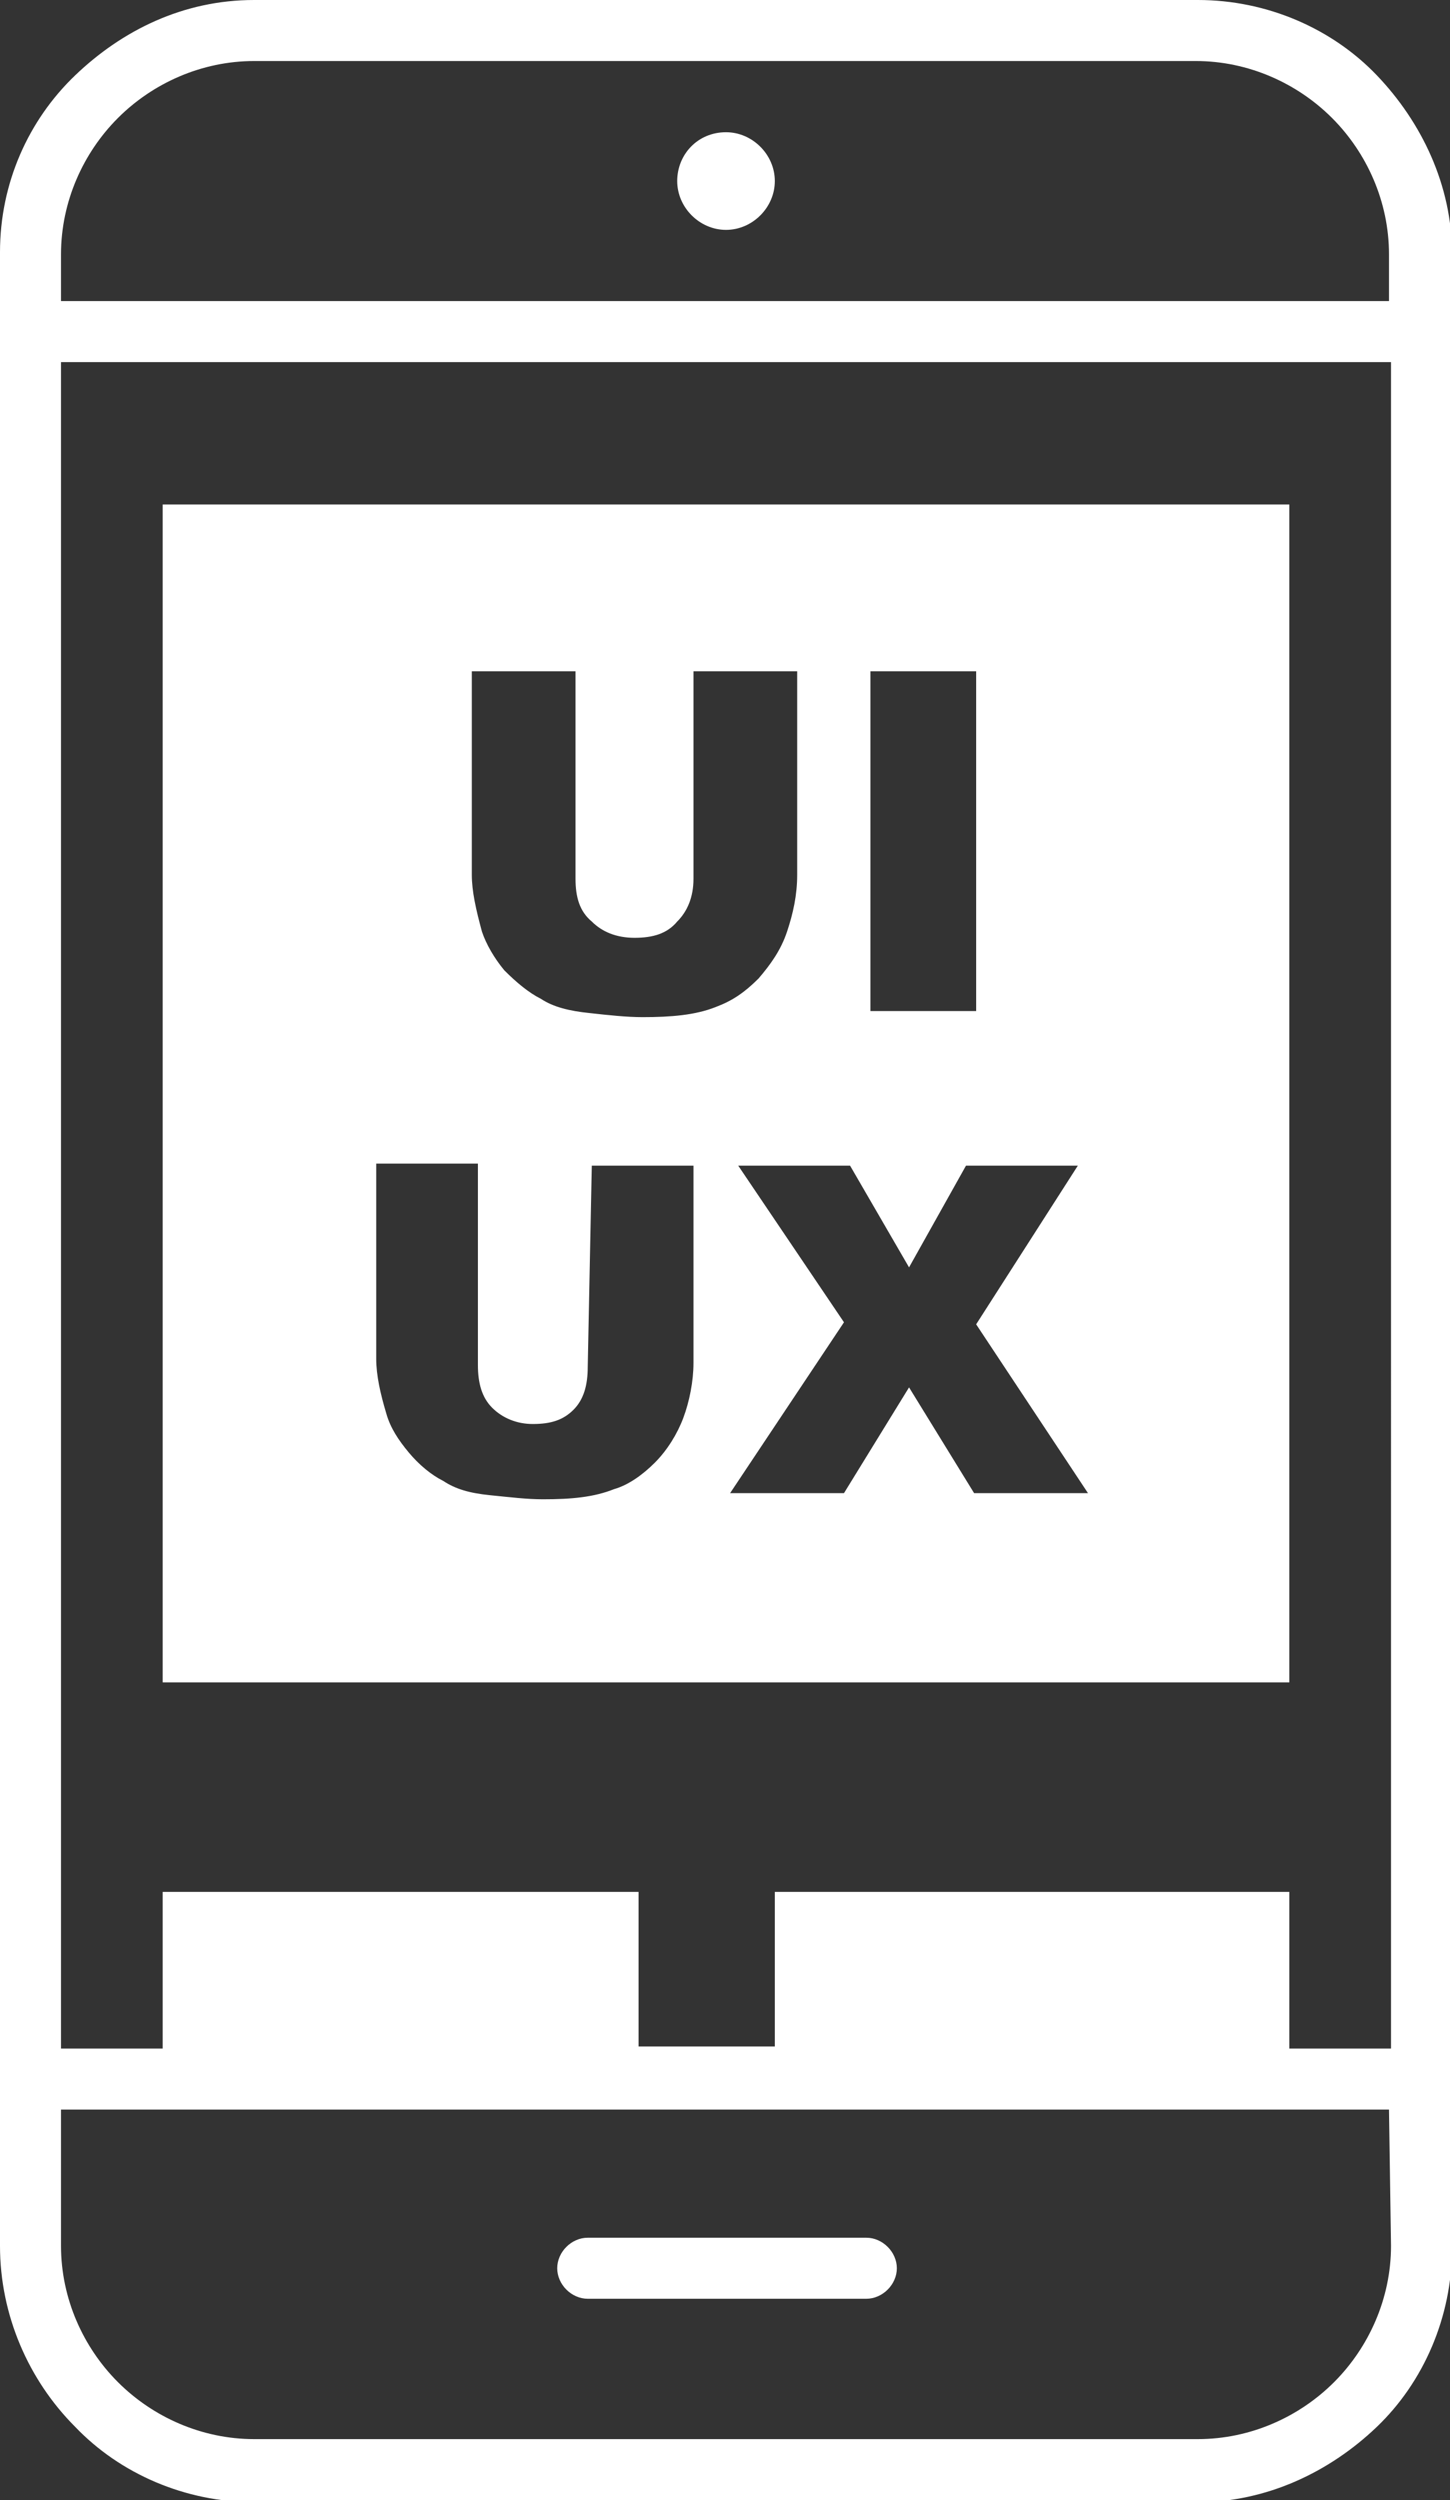 <?xml version="1.0" encoding="utf-8"?>
<!-- Generator: Adobe Illustrator 27.0.1, SVG Export Plug-In . SVG Version: 6.00 Build 0)  -->
<svg version="1.1" id="Layer_1" xmlns="http://www.w3.org/2000/svg" xmlns:xlink="http://www.w3.org/1999/xlink" x="0px" y="0px"
	 viewBox="0 0 71.3 122.9" style="enable-background:new 0 0 71.3 122.9;" xml:space="preserve">
<rect x="0" y="0" width="71.3" height="122.9" fill="#333333" stroke="none"/>
<style type="text/css">
	.st0{fill-rule:evenodd;clip-rule:evenodd;fill:#FFFFFF;}
</style>
<g>
	<path class="st0" d="M8,24.8h55.4v57.9H8V24.8L8,24.8z M34.1,33h5.1V43c0,1-0.2,1.9-0.5,2.8c-0.3,0.9-0.8,1.6-1.4,2.3
		c-0.7,0.7-1.3,1.1-2.1,1.4c-1,0.4-2.2,0.5-3.6,0.5c-0.8,0-1.7-0.1-2.6-0.2c-1-0.1-1.8-0.3-2.4-0.7c-0.6-0.3-1.2-0.8-1.8-1.4
		c-0.5-0.6-0.9-1.3-1.1-1.9c-0.3-1.1-0.5-2-0.5-2.8V33h5.1v10.2c0,0.9,0.2,1.6,0.8,2.1c0.5,0.5,1.2,0.8,2.1,0.8
		c0.9,0,1.6-0.2,2.1-0.8c0.5-0.5,0.8-1.2,0.8-2.1V33L34.1,33z M42.8,33H48v16.7h-5.2V33L42.8,33z M12.5,0h46.4
		c3.4,0,6.6,1.4,8.8,3.7s3.7,5.4,3.7,8.8v98c0,3.4-1.4,6.6-3.7,8.8s-5.4,3.7-8.8,3.7H12.5c-3.4,0-6.6-1.4-8.8-3.7
		C1.4,117,0,113.8,0,110.4v-98C0,9,1.4,5.9,3.7,3.7S9,0,12.5,0L12.5,0z M8,93h23.4v7.6h6.7V93h25.3v7.7h5V17.8H3v82.9l0,0h5V93L8,93
		z M28.9,113c-0.8,0-1.5-0.7-1.5-1.5c0-0.8,0.7-1.5,1.5-1.5h13.7c0.8,0,1.5,0.7,1.5,1.5c0,0.8-0.7,1.5-1.5,1.5H28.9L28.9,113z
		 M35.7,6.5c1.3,0,2.4,1.1,2.4,2.4s-1.1,2.4-2.4,2.4s-2.4-1.1-2.4-2.4S34.3,6.5,35.7,6.5L35.7,6.5z M68.3,103.7H3v6.7
		c0,2.6,1.1,5,2.8,6.7c1.7,1.7,4.1,2.8,6.7,2.8h46.4c2.6,0,5-1.1,6.7-2.8c1.7-1.7,2.8-4.1,2.8-6.7L68.3,103.7L68.3,103.7L68.3,103.7
		z M3,14.8h65.3v-2.3c0-2.6-1.1-5-2.8-6.7C63.8,4.1,61.4,3,58.8,3H12.5c-2.6,0-5,1.1-6.7,2.8C4.1,7.5,3,9.9,3,12.5V14.8L3,14.8
		L3,14.8z M29.1,57.3h5V67c0,0.9-0.2,1.9-0.5,2.7c-0.3,0.8-0.8,1.6-1.4,2.2c-0.6,0.6-1.3,1.1-2,1.3c-1,0.4-2.1,0.5-3.5,0.5
		c-0.8,0-1.6-0.1-2.6-0.2s-1.7-0.3-2.3-0.7c-0.6-0.3-1.2-0.8-1.7-1.4c-0.5-0.6-0.9-1.2-1.1-1.9c-0.3-1-0.5-1.9-0.5-2.7v-9.6h5v9.9
		c0,0.9,0.2,1.6,0.7,2.1c0.5,0.5,1.2,0.8,2,0.8c0.9,0,1.5-0.2,2-0.7c0.5-0.5,0.7-1.2,0.7-2.1L29.1,57.3L29.1,57.3z M36.3,57.3h5.5
		l2.9,5l2.8-5h5.5l-5,7.8l5.5,8.3h-5.6l-3.2-5.2l-3.2,5.2h-5.6l5.6-8.4L36.3,57.3L36.3,57.3z"/>
</g>
</svg>
